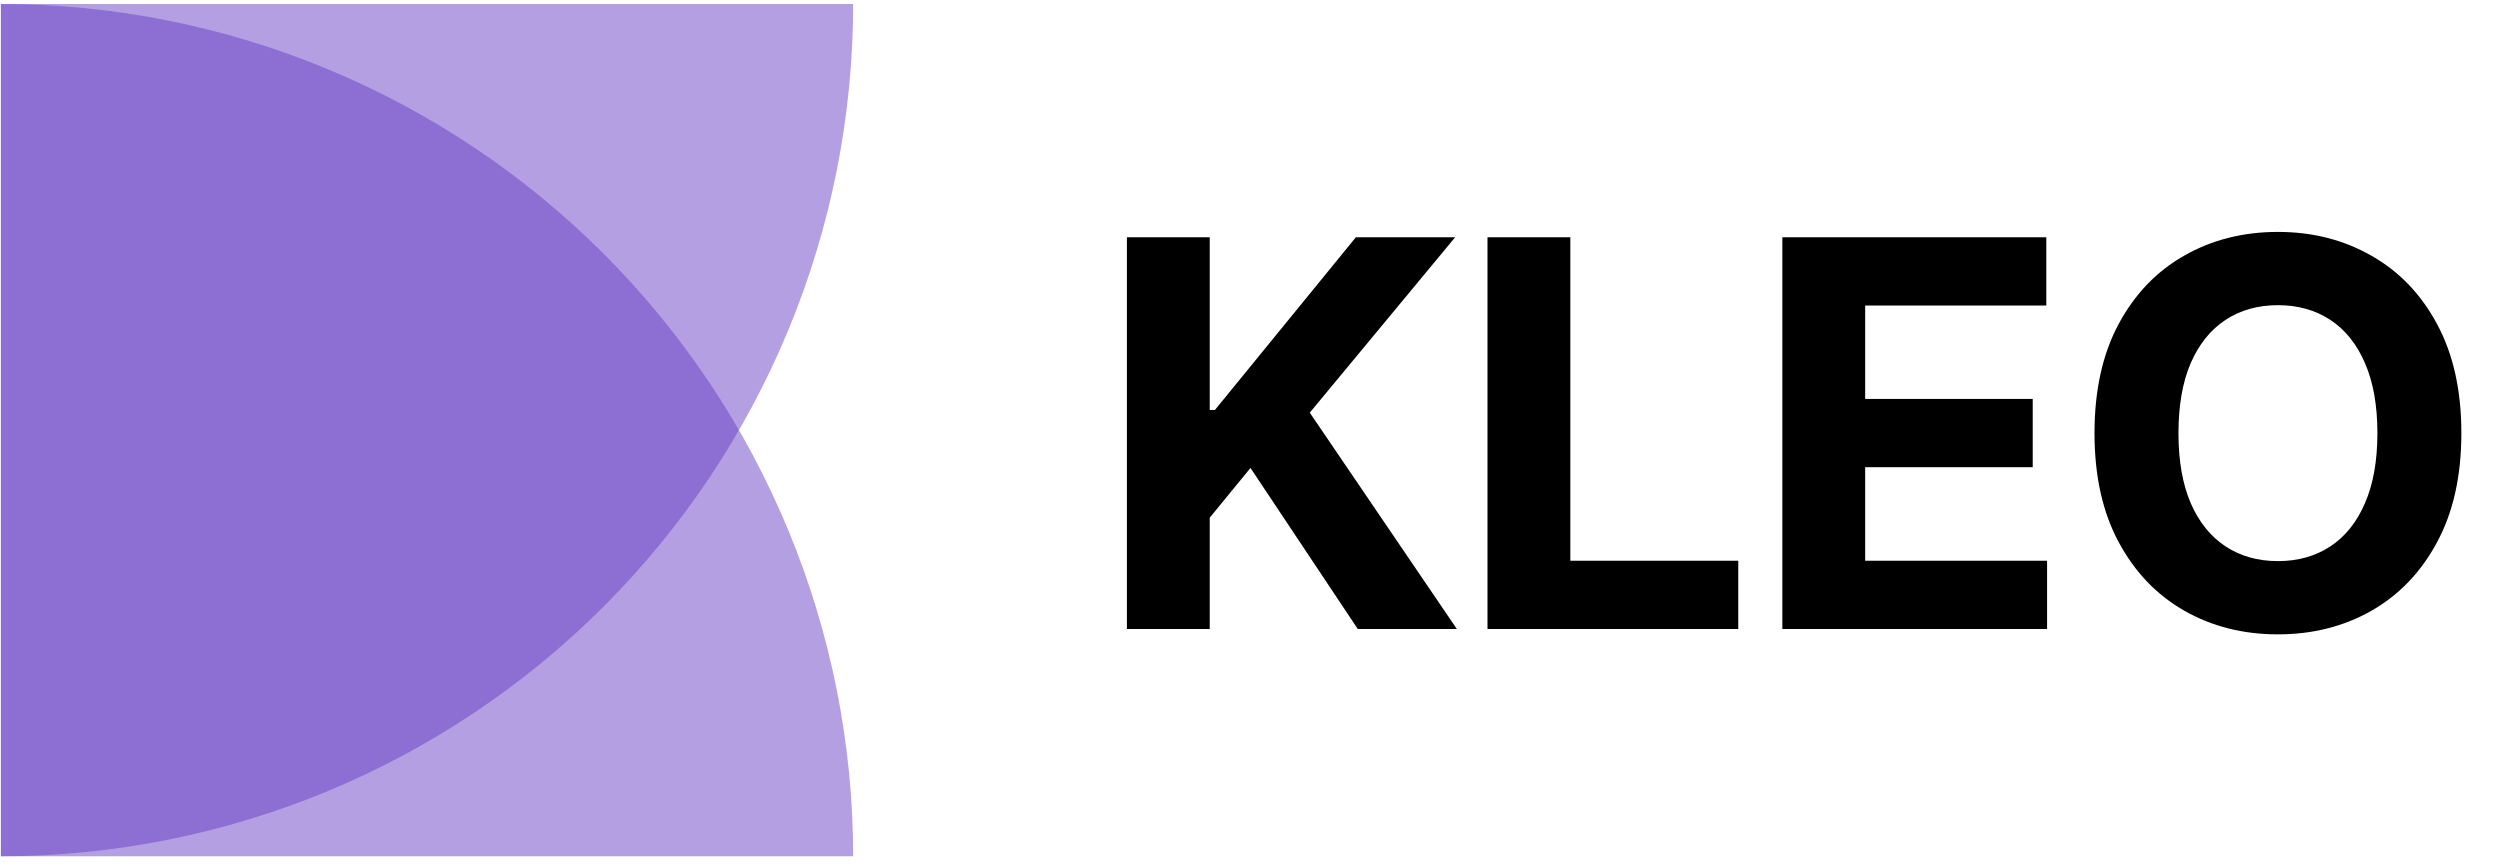 <svg width="176" height="61" viewBox="0 0 176 61" fill="none" xmlns="http://www.w3.org/2000/svg">
<path opacity="0.5" d="M60.062 60.282C60.062 52.403 58.511 44.601 55.495 37.321C52.48 30.042 48.06 23.427 42.489 17.856C36.917 12.284 30.303 7.865 23.023 4.849C15.744 1.834 7.942 0.282 0.062 0.282L0.063 60.282H60.062Z" fill="#6941C6"/>
<path opacity="0.5" d="M60.062 0.282C60.062 8.162 58.511 15.964 55.495 23.243C52.48 30.523 48.06 37.137 42.489 42.709C36.917 48.28 30.303 52.7 23.023 55.715C15.744 58.73 7.942 60.282 0.062 60.282L0.063 0.282H60.062Z" fill="#6941C6"/>
<path d="M79.334 44.282V16.704H85.165V28.864H85.529L95.453 16.704H102.442L92.208 29.052L102.563 44.282H95.588L88.034 32.944L85.165 36.445V44.282H79.334ZM104.72 44.282V16.704H110.551V39.475H122.374V44.282H104.72ZM125.477 44.282V16.704H144.06V21.511H131.308V28.083H143.104V32.89H131.308V39.475H144.114V44.282H125.477ZM173.28 30.493C173.28 33.501 172.71 36.059 171.57 38.169C170.439 40.278 168.895 41.89 166.938 43.003C164.99 44.107 162.799 44.659 160.367 44.659C157.916 44.659 155.716 44.103 153.768 42.989C151.82 41.876 150.281 40.265 149.149 38.155C148.018 36.045 147.453 33.492 147.453 30.493C147.453 27.486 148.018 24.927 149.149 22.817C150.281 20.708 151.82 19.101 153.768 17.997C155.716 16.883 157.916 16.327 160.367 16.327C162.799 16.327 164.99 16.883 166.938 17.997C168.895 19.101 170.439 20.708 171.57 22.817C172.71 24.927 173.28 27.486 173.28 30.493ZM167.369 30.493C167.369 28.545 167.077 26.902 166.494 25.564C165.919 24.227 165.107 23.212 164.056 22.521C163.006 21.83 161.776 21.484 160.367 21.484C158.957 21.484 157.727 21.83 156.677 22.521C155.627 23.212 154.81 24.227 154.226 25.564C153.652 26.902 153.364 28.545 153.364 30.493C153.364 32.441 153.652 34.084 154.226 35.422C154.81 36.759 155.627 37.774 156.677 38.465C157.727 39.156 158.957 39.502 160.367 39.502C161.776 39.502 163.006 39.156 164.056 38.465C165.107 37.774 165.919 36.759 166.494 35.422C167.077 34.084 167.369 32.441 167.369 30.493Z" fill="black"/>
</svg>
